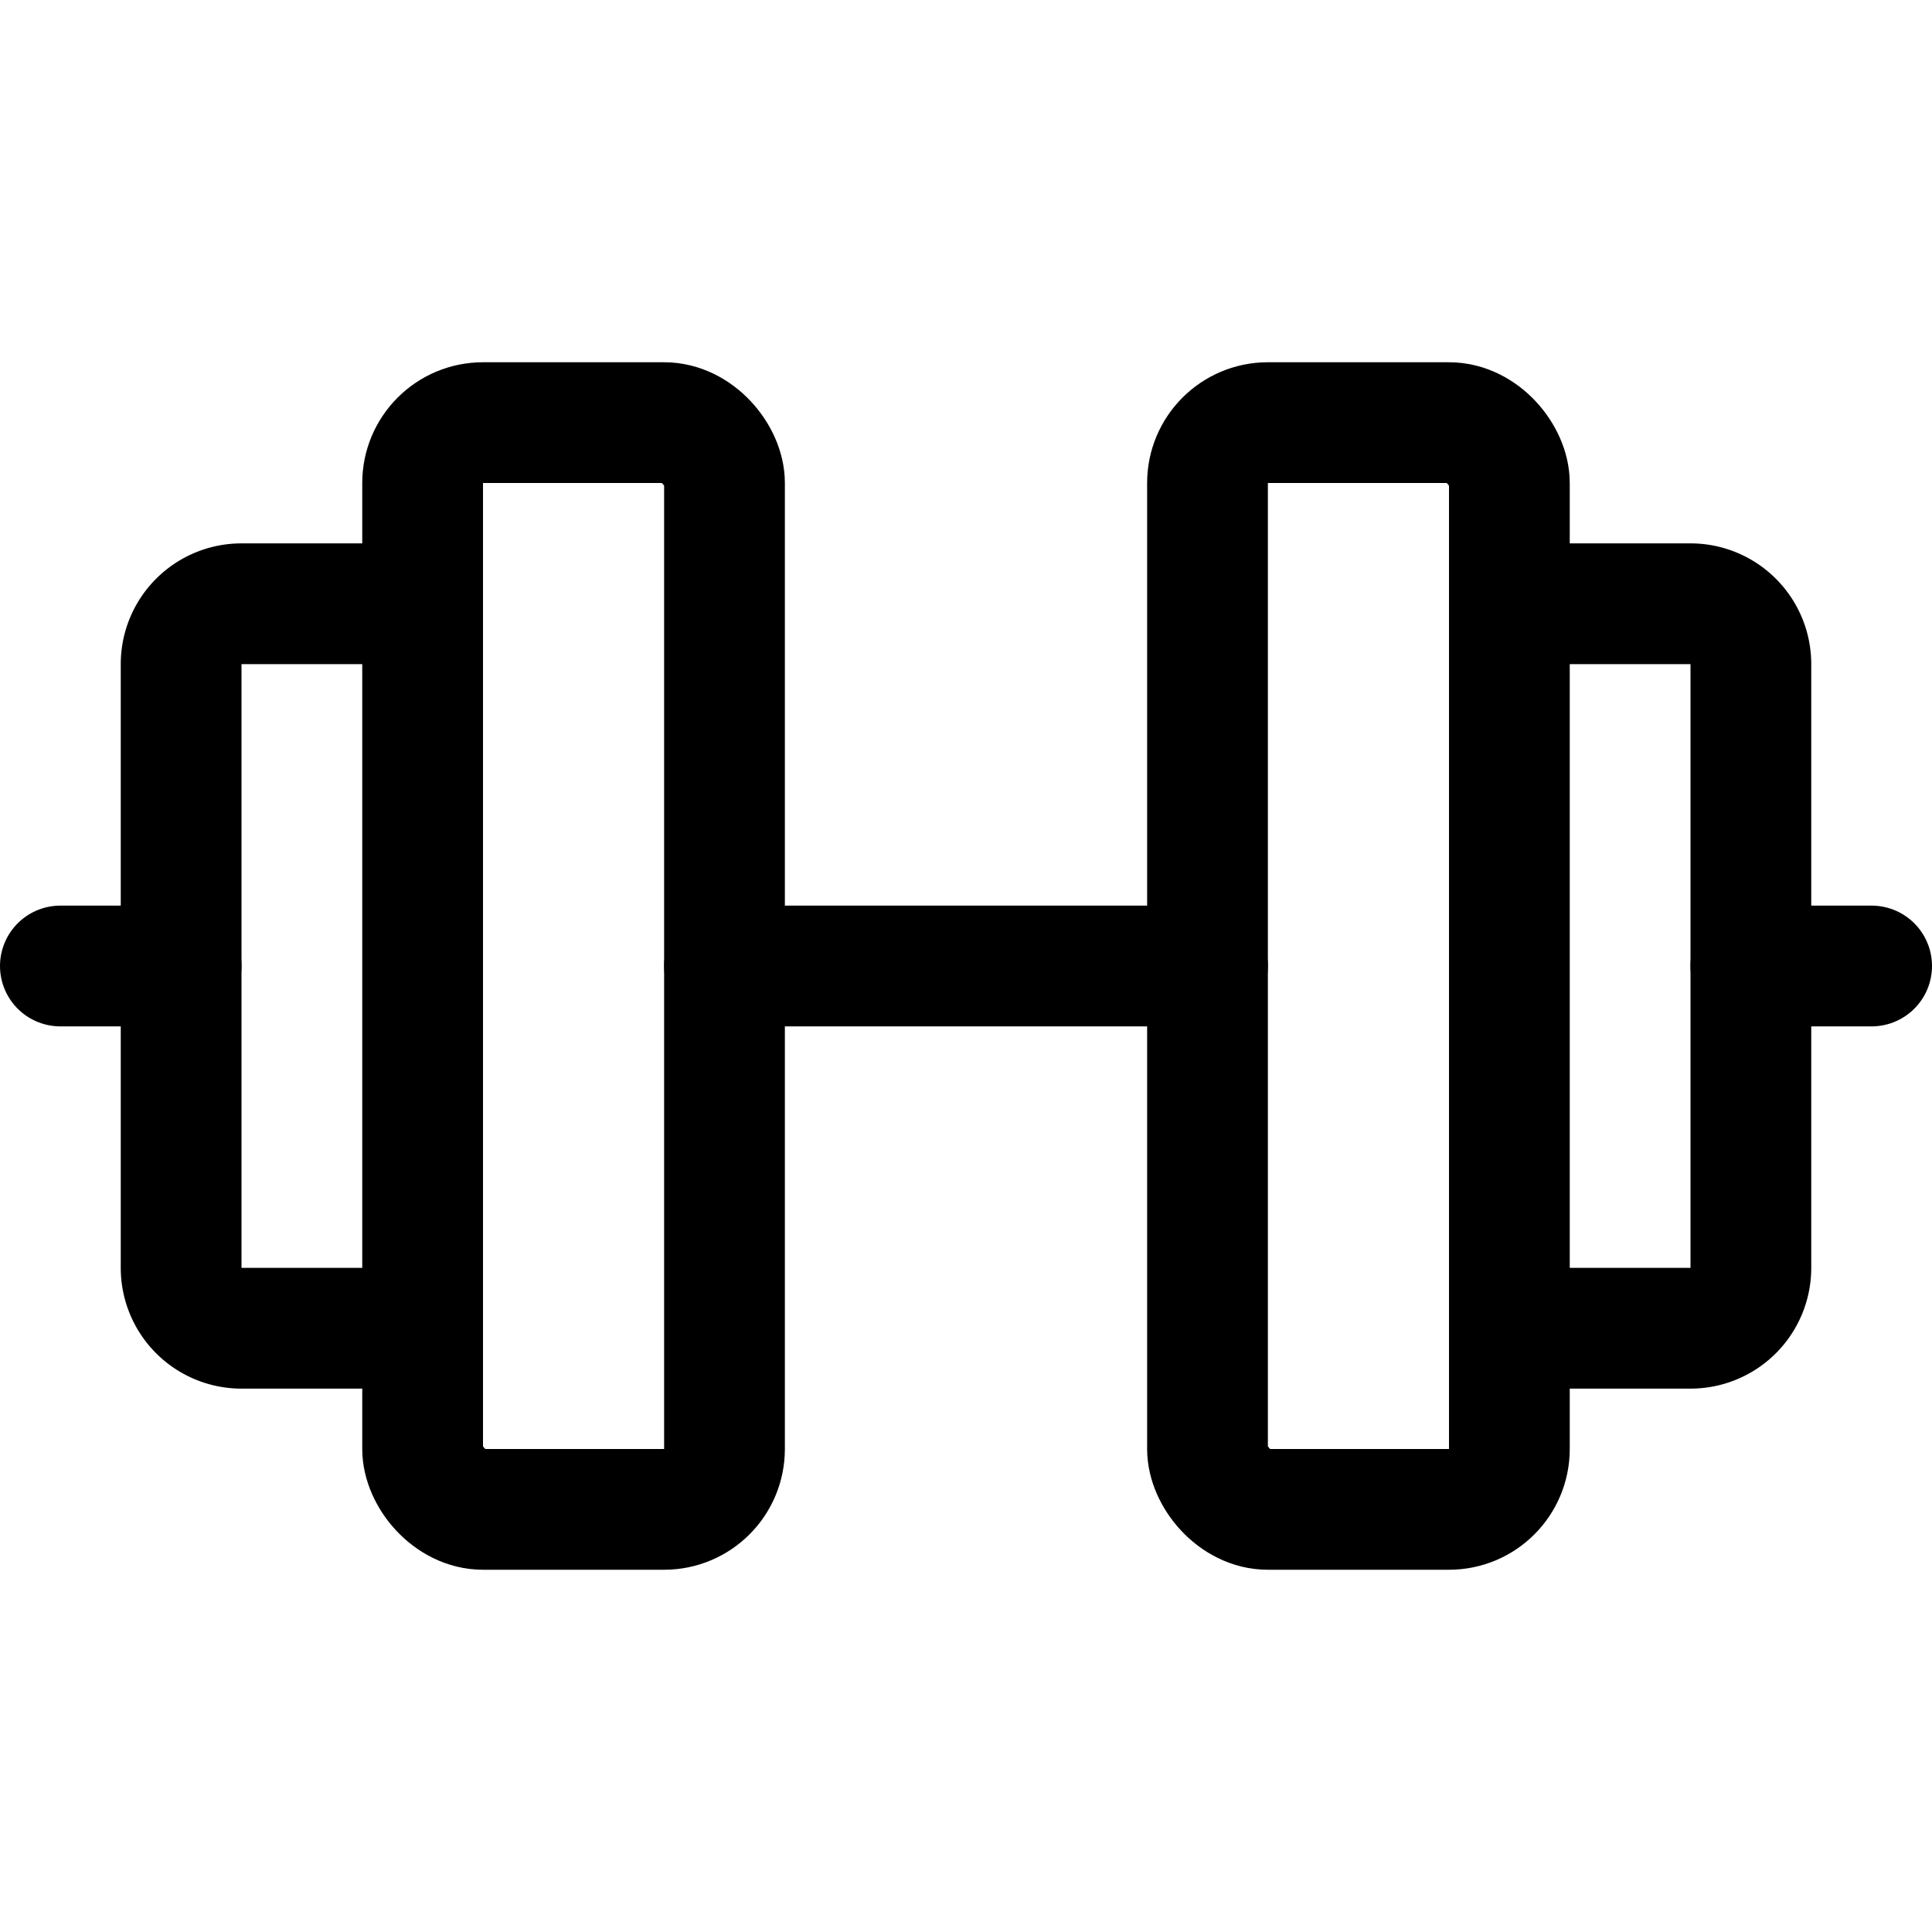 <svg viewBox="0 0 256 256" xmlns="http://www.w3.org/2000/svg"><g fill="none"><path d="m0 0h256v256h-256z"/><g stroke="#000" stroke-linecap="round" stroke-linejoin="round" stroke-width="16"><rect height="144" rx="8" width="40" x="56" y="56"/><rect height="144" rx="8" width="40" x="160" y="56"/><path d="m200 80h24a8 8 0 0 1 8 8v80a8 8 0 0 1 -8 8h-24"/><path d="m56 176h-24a8 8 0 0 1 -8-8v-80a8 8 0 0 1 8-8h24"/><path d="m96 128h64"/><path d="m232 128h16"/><path d="m8 128h16"/></g></g></svg>